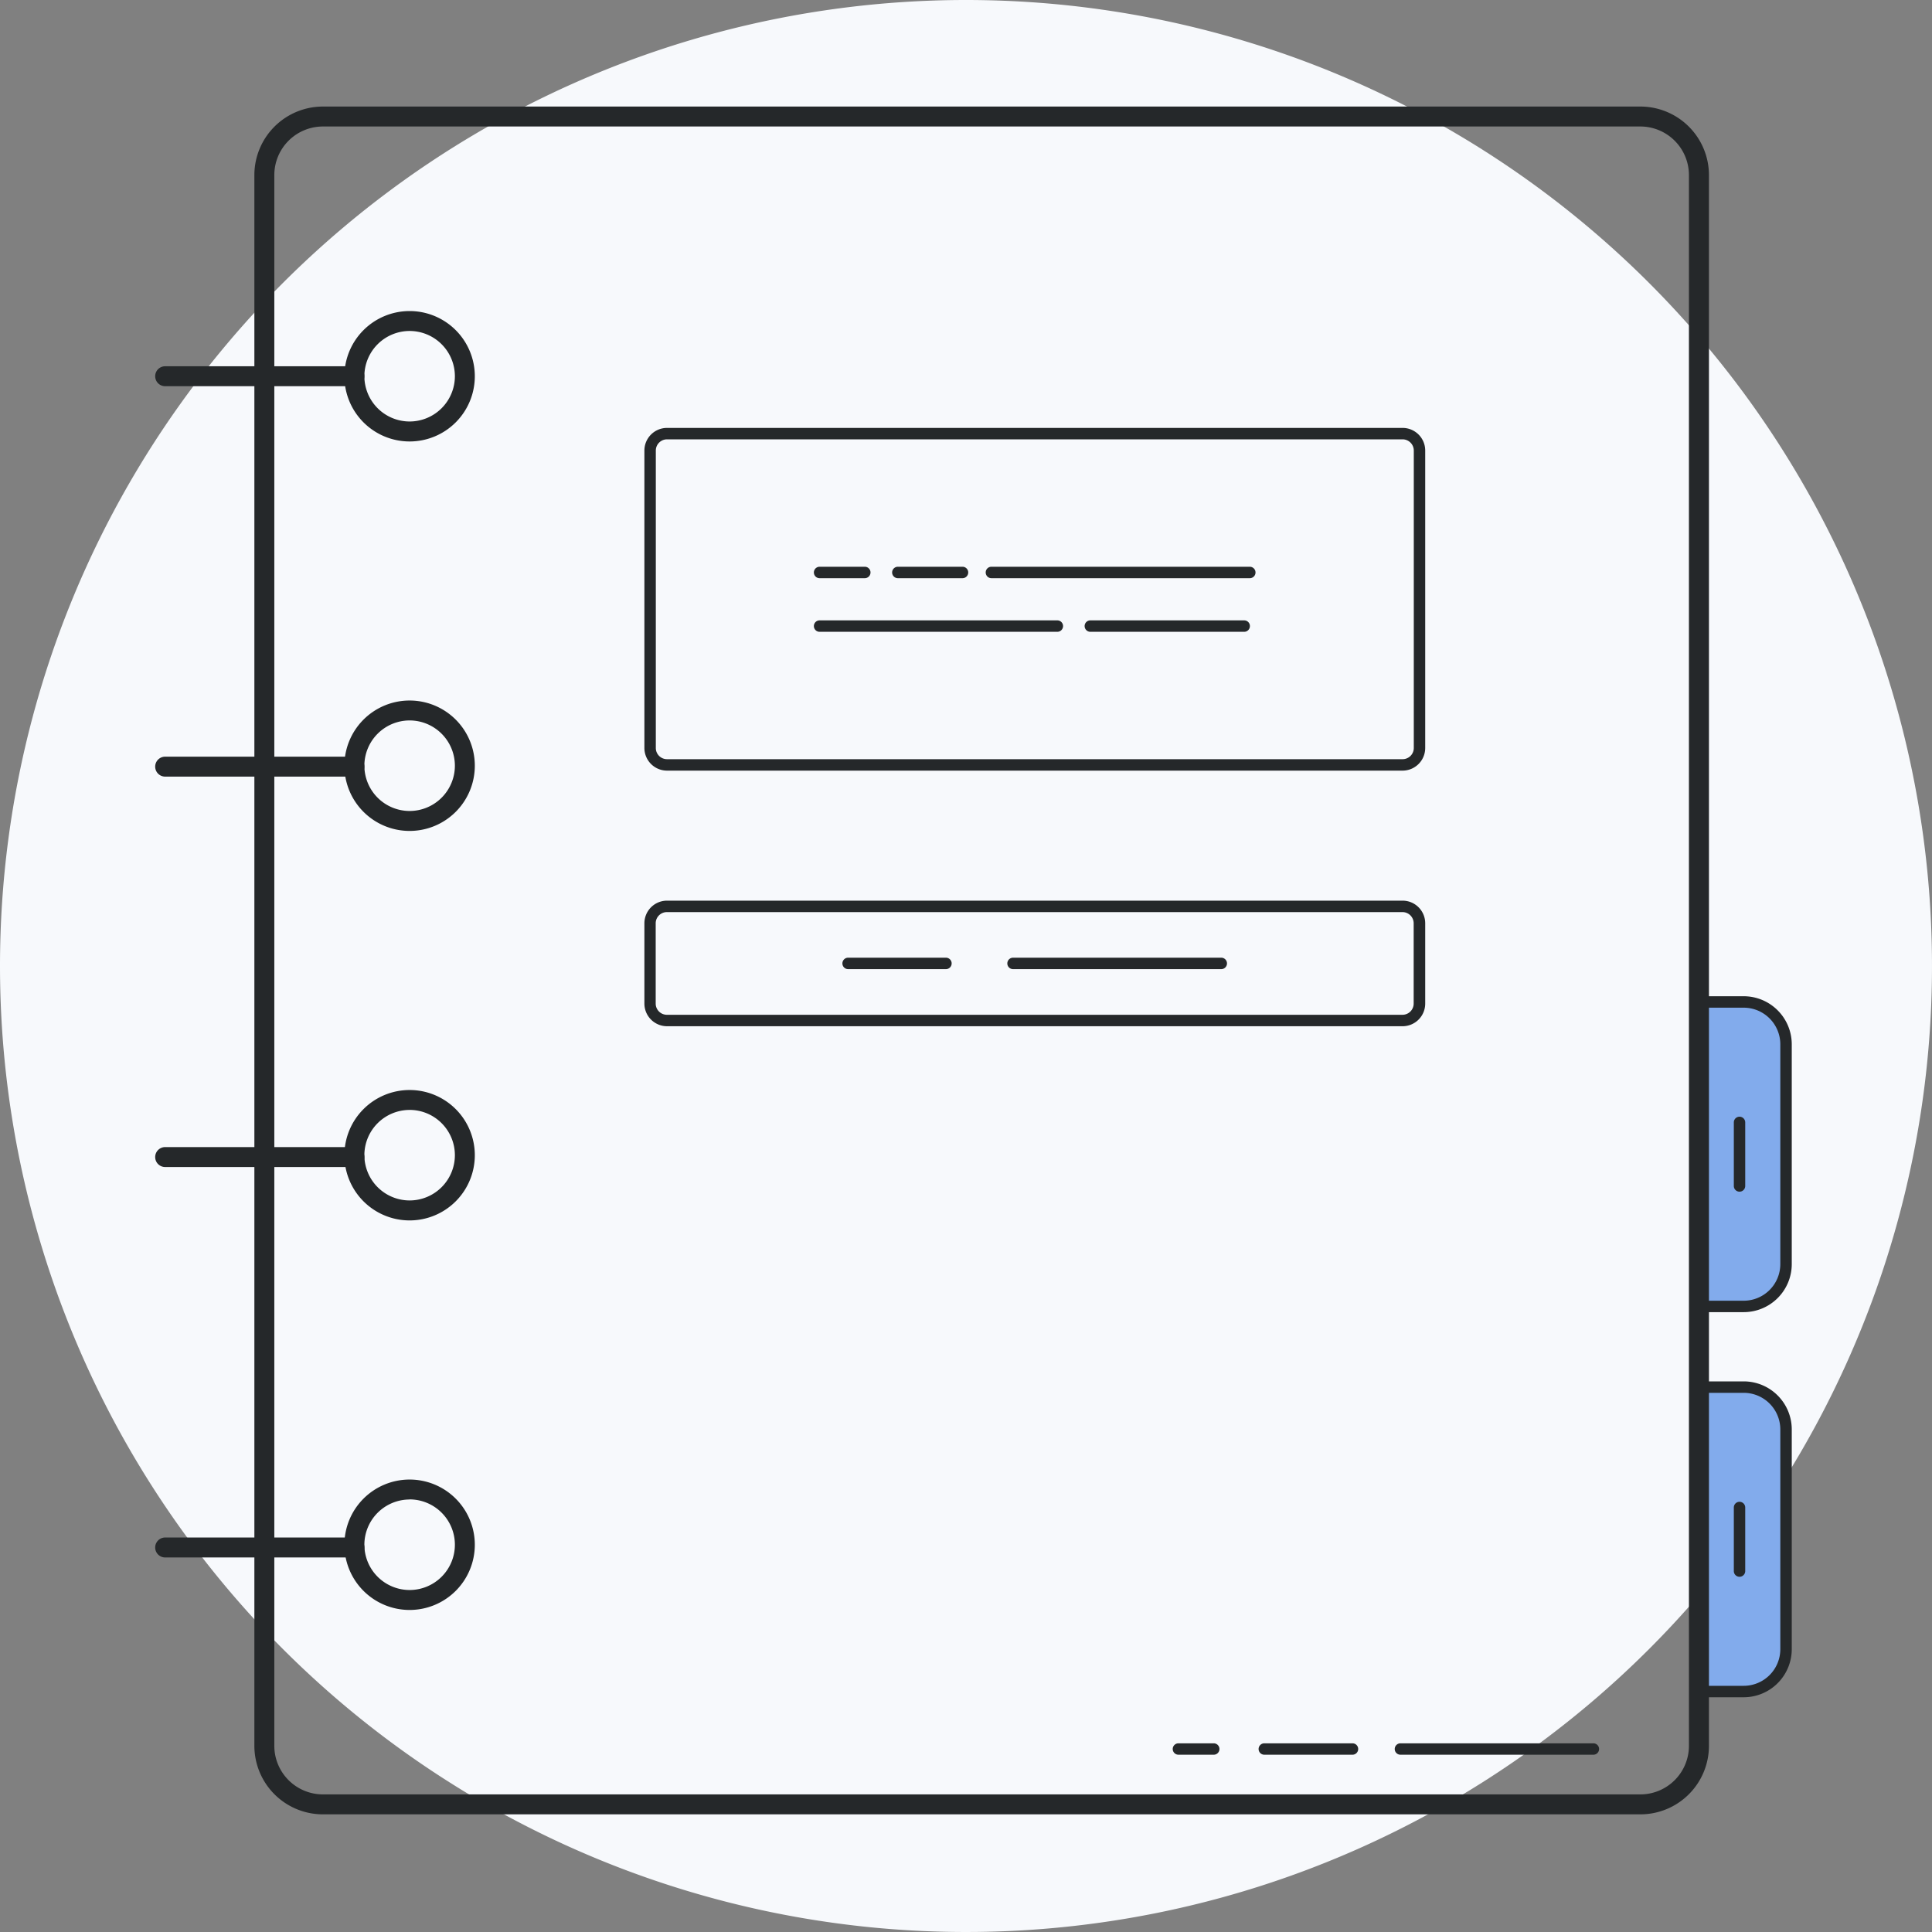<svg xmlns="http://www.w3.org/2000/svg" width="80" height="80" viewBox="0 0 80 80"><rect x="0" y="0" width="80" height="80" fill="#808080" stroke="none"/><defs><style>.a{fill:#f7f9fc;}.b{fill:#82abec;}.c{fill:#25282a;}</style></defs><g transform="translate(-851.574 -1912.704)"><path class="a" d="M40,0A40,40,0,1,1,0,40,40,40,0,0,1,40,0Z" transform="translate(851.574 1912.704)"/><g transform="translate(984.877 1774.219)"><g transform="translate(-63.203 179.734)"><path class="b" d="M-73,186.875h2.1a1.754,1.754,0,0,0,1.754-1.753v-9.1a1.754,1.754,0,0,0-1.754-1.753H-73" transform="translate(73.003 -174.027)"/><path class="c" d="M-70.9,187.148H-73v-.473h2.1a1.517,1.517,0,0,0,1.516-1.516v-9.1a1.518,1.518,0,0,0-1.516-1.518H-73v-.474h2.1a1.993,1.993,0,0,1,1.99,1.992v9.1A1.991,1.991,0,0,1-70.9,187.148Z" transform="translate(73.003 -174.064)"/></g><g transform="translate(-63.203 195.681)"><path class="b" d="M-73,200.368h2.1a1.754,1.754,0,0,0,1.754-1.754v-9.1a1.754,1.754,0,0,0-1.754-1.754H-73" transform="translate(73.003 -187.521)"/><path class="c" d="M-70.9,200.641H-73v-.474h2.1a1.517,1.517,0,0,0,1.516-1.516v-9.1a1.517,1.517,0,0,0-1.516-1.516H-73v-.474h2.1a1.992,1.992,0,0,1,1.99,1.99v9.1A1.992,1.992,0,0,1-70.9,200.641Z" transform="translate(73.003 -187.557)"/></g><g transform="translate(-122.771 142.897)"><path class="c" d="M-66.008,213.613h-54.559a2.839,2.839,0,0,1-2.835-2.837V145.735a2.839,2.839,0,0,1,2.835-2.838h54.559a2.84,2.84,0,0,1,2.837,2.838v65.042A2.84,2.84,0,0,1-66.008,213.613Zm-54.559-69.89a2.013,2.013,0,0,0-2.009,2.012v65.042a2.013,2.013,0,0,0,2.009,2.01h54.559A2.012,2.012,0,0,0-64,210.776V145.735a2.013,2.013,0,0,0-2.009-2.012Z" transform="translate(123.403 -142.897)"/></g><g transform="translate(-126.877 151.364)"><g transform="translate(7.836)"><path class="c" d="M-117.548,155.462a2.7,2.7,0,0,1-2.7-2.7,2.7,2.7,0,0,1,2.7-2.7,2.7,2.7,0,0,1,2.7,2.7A2.7,2.7,0,0,1-117.548,155.462Zm0-4.575a1.875,1.875,0,0,0-1.873,1.873,1.876,1.876,0,0,0,1.873,1.875,1.877,1.877,0,0,0,1.875-1.875A1.876,1.876,0,0,0-117.548,150.887Z" transform="translate(120.247 -150.061)"/></g><g transform="translate(7.836 48.382)"><path class="c" d="M-117.548,196.4a2.7,2.7,0,0,1-2.7-2.7,2.7,2.7,0,0,1,2.7-2.7,2.7,2.7,0,0,1,2.7,2.7A2.7,2.7,0,0,1-117.548,196.4Zm0-4.574a1.876,1.876,0,0,0-1.873,1.875,1.875,1.875,0,0,0,1.873,1.873,1.876,1.876,0,0,0,1.875-1.873A1.877,1.877,0,0,0-117.548,191.822Z" transform="translate(120.247 -190.996)"/></g><g transform="translate(7.836 32.253)"><path class="c" d="M-117.548,182.753a2.7,2.7,0,0,1-2.7-2.7,2.7,2.7,0,0,1,2.7-2.7,2.7,2.7,0,0,1,2.7,2.7A2.7,2.7,0,0,1-117.548,182.753Zm0-4.575a1.875,1.875,0,0,0-1.873,1.873,1.876,1.876,0,0,0,1.873,1.875,1.877,1.877,0,0,0,1.875-1.875A1.876,1.876,0,0,0-117.548,178.177Z" transform="translate(120.247 -177.35)"/></g><g transform="translate(7.836 16.127)"><path class="c" d="M-117.548,169.107a2.7,2.7,0,0,1-2.7-2.7,2.7,2.7,0,0,1,2.7-2.7,2.7,2.7,0,0,1,2.7,2.7A2.7,2.7,0,0,1-117.548,169.107Zm0-4.575a1.876,1.876,0,0,0-1.873,1.874,1.876,1.876,0,0,0,1.873,1.875,1.877,1.877,0,0,0,1.875-1.875A1.877,1.877,0,0,0-117.548,164.532Z" transform="translate(120.247 -163.706)"/></g><g transform="translate(0 2.287)"><path class="c" d="M-118.628,152.822h-7.835a.413.413,0,0,1-.414-.414.412.412,0,0,1,.414-.412h7.835a.412.412,0,0,1,.414.412A.413.413,0,0,1-118.628,152.822Z" transform="translate(126.877 -151.996)"/></g><g transform="translate(0 18.454)"><path class="c" d="M-118.628,166.5h-7.835a.413.413,0,0,1-.414-.414.412.412,0,0,1,.414-.412h7.835a.412.412,0,0,1,.414.412A.413.413,0,0,1-118.628,166.5Z" transform="translate(126.877 -165.675)"/></g><g transform="translate(0 34.619)"><path class="c" d="M-118.628,180.178h-7.835a.412.412,0,0,1-.414-.412.413.413,0,0,1,.414-.414h7.835a.413.413,0,0,1,.414.414A.412.412,0,0,1-118.628,180.178Z" transform="translate(126.877 -179.352)"/></g><g transform="translate(0 50.786)"><path class="c" d="M-118.628,193.856h-7.835a.412.412,0,0,1-.414-.412.413.413,0,0,1,.414-.414h7.835a.413.413,0,0,1,.414.414A.412.412,0,0,1-118.628,193.856Z" transform="translate(126.877 -193.03)"/></g></g><g transform="translate(-106.625 156.204)"><path class="c" d="M-78.347,168.347H-108.8a.938.938,0,0,1-.937-.936V155.093a.937.937,0,0,1,.937-.937h30.458a.937.937,0,0,1,.937.937v12.318A.938.938,0,0,1-78.347,168.347ZM-108.8,154.629a.465.465,0,0,0-.464.464v12.318a.463.463,0,0,0,.464.462h30.458a.463.463,0,0,0,.464-.462V155.093a.465.465,0,0,0-.464-.464Z" transform="translate(109.742 -154.156)"/><g transform="translate(0 19.575)"><path class="c" d="M-78.347,175.918H-108.8a.938.938,0,0,1-.937-.937v-3.327a.938.938,0,0,1,.937-.936h30.458a.938.938,0,0,1,.937.936v3.327A.938.938,0,0,1-78.347,175.918Zm-30.458-4.726a.464.464,0,0,0-.464.462v3.327a.464.464,0,0,0,.464.463h30.458a.464.464,0,0,0,.464-.463v-3.327a.464.464,0,0,0-.464-.462Z" transform="translate(109.742 -170.718)"/></g><g transform="translate(8.204 21.937)"><path class="c" d="M-98.513,173.191h-4.052a.237.237,0,0,1-.236-.236.237.237,0,0,1,.236-.238h4.052a.237.237,0,0,1,.236.238A.237.237,0,0,1-98.513,173.191Z" transform="translate(102.801 -172.717)"/><g transform="translate(6.829)"><path class="c" d="M-88.163,173.191h-8.622a.237.237,0,0,1-.238-.236.238.238,0,0,1,.238-.238h8.622a.237.237,0,0,1,.236.238A.237.237,0,0,1-88.163,173.191Z" transform="translate(97.023 -172.717)"/></g></g><g transform="translate(7.022 5.749)"><path class="c" d="M-101.691,159.494h-1.873a.237.237,0,0,1-.236-.238.237.237,0,0,1,.236-.236h1.873a.236.236,0,0,1,.236.236A.237.237,0,0,1-101.691,159.494Z" transform="translate(103.801 -159.02)"/><g transform="translate(3.241)"><path class="c" d="M-98.144,159.494h-2.677a.238.238,0,0,1-.238-.238.237.237,0,0,1,.238-.236h2.677a.236.236,0,0,1,.236.236A.237.237,0,0,1-98.144,159.494Z" transform="translate(101.059 -159.02)"/></g><g transform="translate(7.116)"><path class="c" d="M-86.844,159.494h-10.7a.237.237,0,0,1-.236-.238.236.236,0,0,1,.236-.236h10.7a.237.237,0,0,1,.236.236A.237.237,0,0,1-86.844,159.494Z" transform="translate(97.78 -159.02)"/></g><g transform="translate(0 2.22)"><path class="c" d="M-93.72,161.372h-9.844a.237.237,0,0,1-.236-.238.237.237,0,0,1,.236-.236h9.844a.237.237,0,0,1,.238.236A.238.238,0,0,1-93.72,161.372Z" transform="translate(103.801 -160.898)"/></g><g transform="translate(11.212 2.22)"><path class="c" d="M-87.707,161.372h-6.37a.238.238,0,0,1-.238-.238.237.237,0,0,1,.238-.236h6.37a.236.236,0,0,1,.236.236A.237.237,0,0,1-87.707,161.372Z" transform="translate(94.315 -160.898)"/></g></g></g><g transform="translate(-84.743 210.671)"><path class="c" d="M-89.53,200.713H-90.99a.237.237,0,0,1-.238-.236.237.237,0,0,1,.238-.236h1.461a.237.237,0,0,1,.236.236A.236.236,0,0,1-89.53,200.713Z" transform="translate(91.228 -200.24)"/></g><g transform="translate(-81.187 210.671)"><path class="c" d="M-84.331,200.713h-3.652a.236.236,0,0,1-.236-.236.237.237,0,0,1,.236-.236h3.652a.236.236,0,0,1,.236.236A.236.236,0,0,1-84.331,200.713Z" transform="translate(88.219 -200.24)"/></g><g transform="translate(-75.55 210.671)"><path class="c" d="M-75.224,200.713h-7.99a.236.236,0,0,1-.236-.236.237.237,0,0,1,.236-.236h7.99a.237.237,0,0,1,.236.236A.236.236,0,0,1-75.224,200.713Z" transform="translate(83.45 -200.24)"/></g><g transform="translate(-61.509 184.724)"><path class="c" d="M-71.334,181.392a.236.236,0,0,1-.236-.236v-2.633a.236.236,0,0,1,.236-.236.237.237,0,0,1,.236.236v2.633A.237.237,0,0,1-71.334,181.392Z" transform="translate(71.57 -178.286)"/></g><g transform="translate(-61.509 200.67)"><path class="c" d="M-71.334,194.884a.236.236,0,0,1-.236-.236v-2.633a.236.236,0,0,1,.236-.236.237.237,0,0,1,.236.236v2.633A.237.237,0,0,1-71.334,194.884Z" transform="translate(71.57 -191.778)"/></g></g></g></svg>